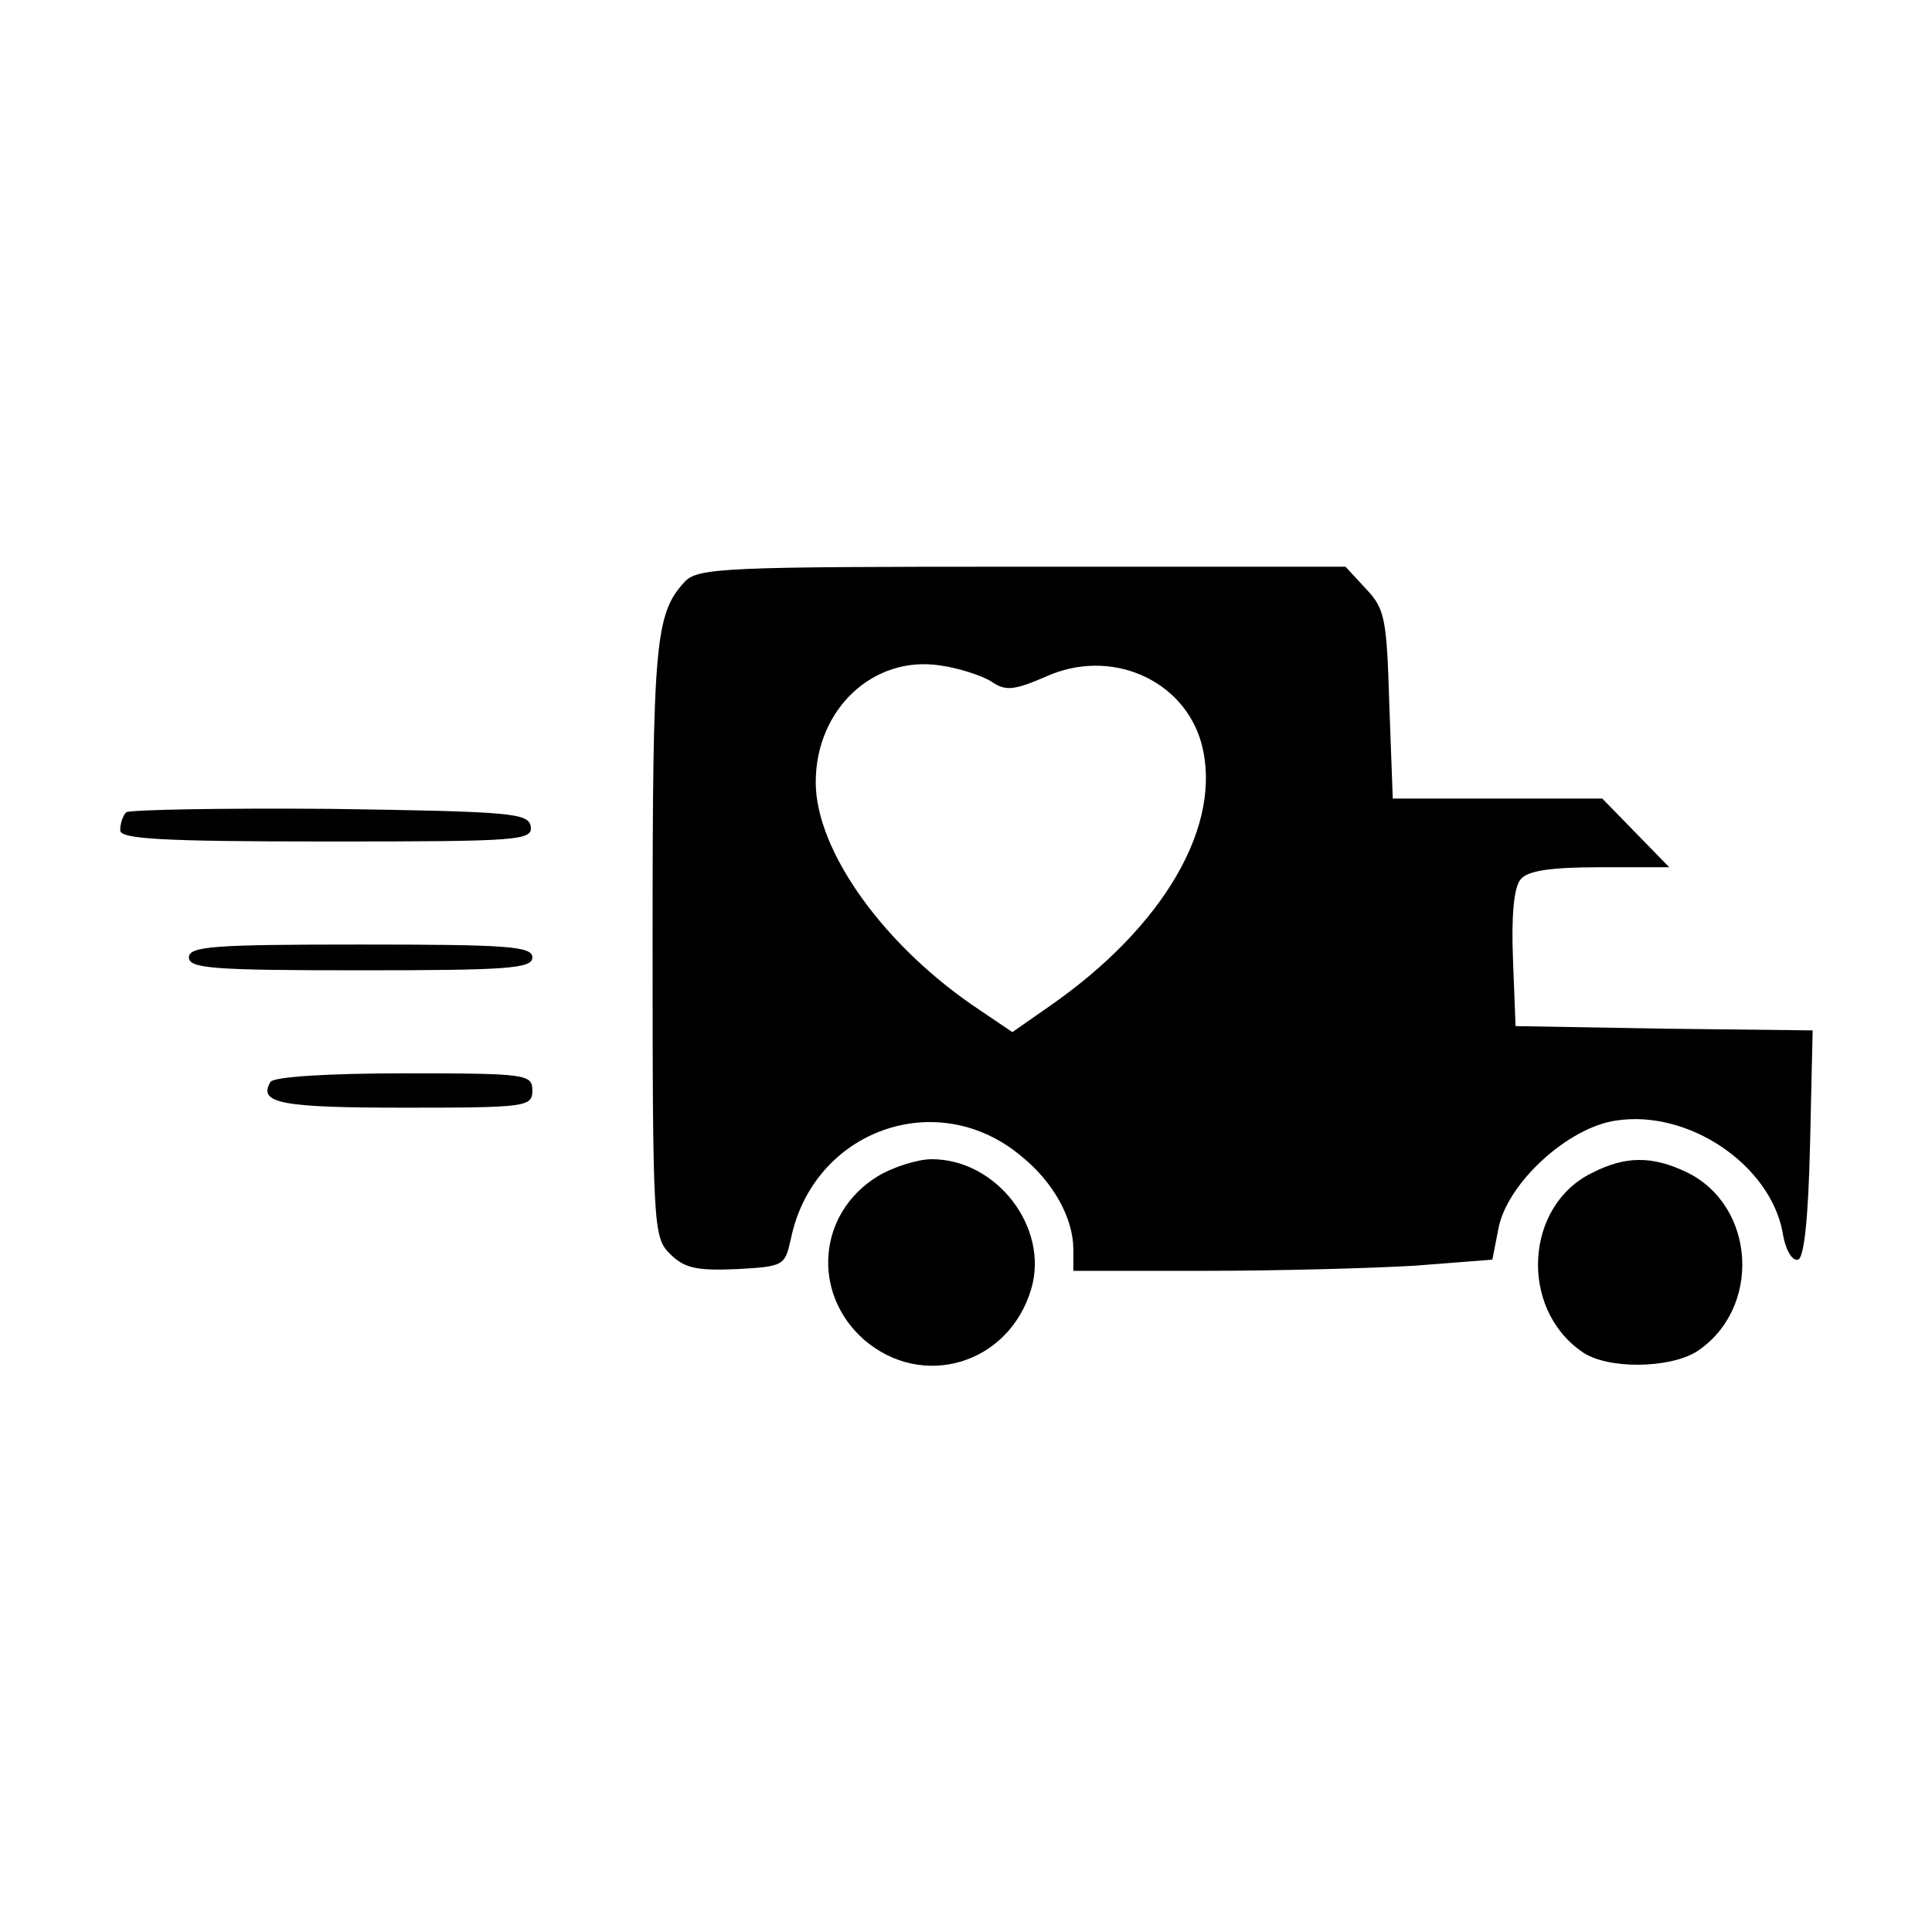 <?xml version="1.0" standalone="no"?>
<!DOCTYPE svg PUBLIC "-//W3C//DTD SVG 20010904//EN"
 "http://www.w3.org/TR/2001/REC-SVG-20010904/DTD/svg10.dtd">
<svg version="1.0" xmlns="http://www.w3.org/2000/svg"
 width="225pt" height="225pt" viewBox="0 0 225 225"
 preserveAspectRatio="xMidYMid meet">
<g transform="translate(0,225) scale(0.1,-0.1)"
fill="#000000" stroke="none">
<path d="M797 1572 c-34 -37 -37 -71 -37 -418 0 -333 1 -345 20 -364 17 -17
31 -20 78 -18 55 3 56 4 63 35 26 127 171 179 269 96 37 -30 60 -72 60 -108
l0 -25 153 0 c85 0 195 3 245 6 l90 7 7 36 c10 53 81 118 137 126 84 13 179
-51 194 -130 3 -20 11 -34 18 -32 7 2 12 48 14 135 l3 132 -173 2 -173 3 -3
78 c-2 50 1 84 9 93 8 10 35 14 92 14 l81 0 -39 40 -39 40 -122 0 -122 0 -4
109 c-3 100 -5 112 -27 135 l-24 26 -377 0 c-346 0 -378 -1 -393 -18z m358
-116 c16 -11 26 -10 63 6 75 34 160 -3 181 -77 26 -95 -43 -214 -177 -307
l-43 -30 -37 25 c-112 74 -192 186 -192 266 0 85 67 148 145 136 22 -3 49 -12
60 -19z"/>
<path d="M147 1304 c-4 -4 -7 -13 -7 -21 0 -10 47 -13 241 -13 224 0 240 1
237 18 -3 15 -23 17 -234 20 -127 1 -233 -1 -237 -4z"/>
<path d="M220 1135 c0 -13 29 -15 200 -15 171 0 200 2 200 15 0 13 -29 15
-200 15 -171 0 -200 -2 -200 -15z"/>
<path d="M315 990 c-15 -25 13 -30 156 -30 142 0 149 1 149 20 0 19 -7 20
-149 20 -89 0 -152 -4 -156 -10z"/>
<path d="M1022 880 c-70 -43 -77 -136 -16 -190 68 -59 169 -29 195 59 21 71
-40 151 -116 151 -16 0 -45 -9 -63 -20z"/>
<path d="M1854 884 c-78 -38 -85 -157 -12 -208 29 -21 102 -20 134 0 76 50 69
170 -12 209 -40 19 -71 19 -110 -1z"/>
</g>
</svg>
